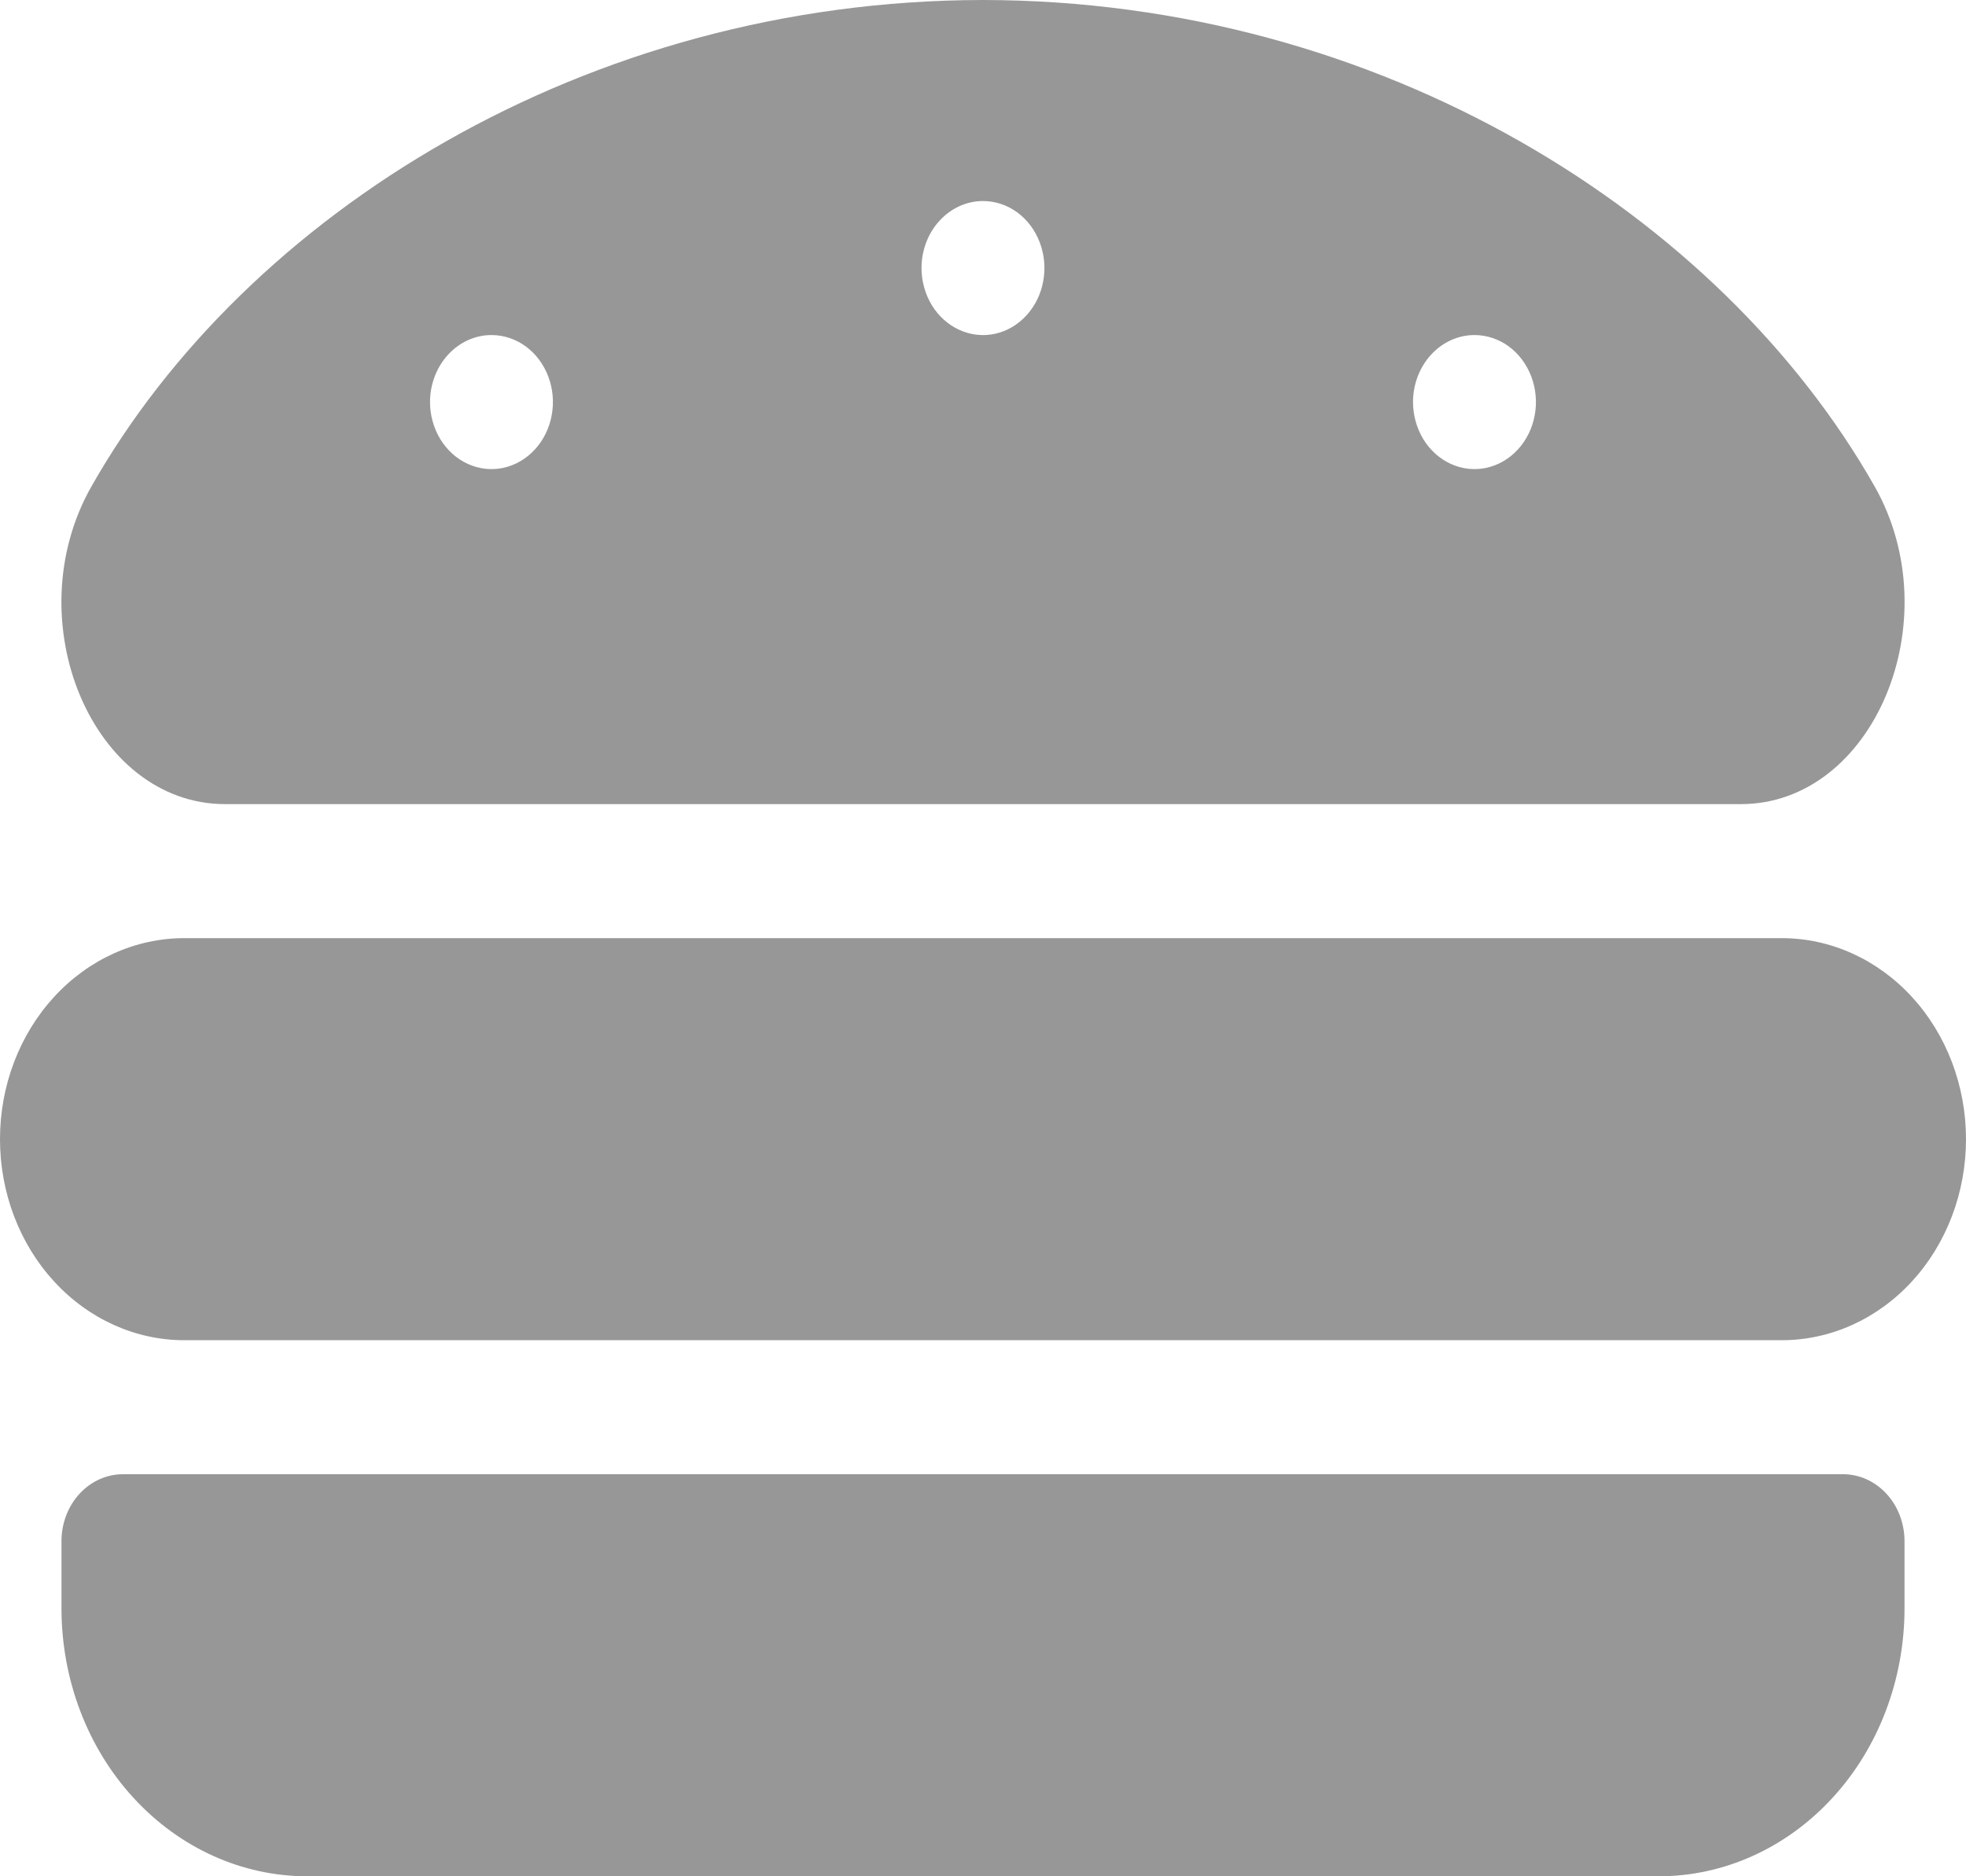 <svg width="22" height="21" viewBox="0 0 22 21" fill="none" xmlns="http://www.w3.org/2000/svg">
<path d="M19.938 10.5H2.062C1.515 10.5 0.991 10.737 0.604 11.159C0.217 11.581 0 12.153 0 12.75C0 13.347 0.217 13.919 0.604 14.341C0.991 14.763 1.515 15 2.062 15H19.938C20.485 15 21.009 14.763 21.396 14.341C21.783 13.919 22 13.347 22 12.75C22 12.153 21.783 11.581 21.396 11.159C21.009 10.737 20.485 10.5 19.938 10.5ZM20.625 16.5H1.375C1.193 16.5 1.018 16.579 0.889 16.72C0.76 16.86 0.688 17.051 0.688 17.25V18C0.688 18.796 0.977 19.559 1.493 20.121C2.009 20.684 2.708 21 3.438 21H18.562C19.292 21 19.991 20.684 20.507 20.121C21.023 19.559 21.312 18.796 21.312 18V17.25C21.312 17.051 21.24 16.86 21.111 16.72C20.982 16.579 20.807 16.5 20.625 16.5ZM2.52 9H19.48C20.966 9 21.827 6.942 20.977 5.443C19.25 2.4 15.449 0.005 11 0C6.551 0.005 2.75 2.4 1.024 5.443C0.172 6.942 1.034 9 2.52 9ZM16.5 3.75C16.636 3.75 16.769 3.794 16.882 3.876C16.995 3.959 17.083 4.076 17.135 4.213C17.187 4.35 17.201 4.501 17.174 4.646C17.148 4.792 17.082 4.925 16.986 5.03C16.89 5.135 16.767 5.207 16.634 5.236C16.501 5.265 16.363 5.25 16.237 5.193C16.111 5.136 16.004 5.04 15.928 4.917C15.853 4.793 15.812 4.648 15.812 4.5C15.812 4.301 15.885 4.11 16.014 3.97C16.143 3.829 16.318 3.75 16.5 3.75ZM11 2.25C11.136 2.25 11.269 2.294 11.382 2.376C11.495 2.459 11.583 2.576 11.635 2.713C11.687 2.85 11.701 3.001 11.674 3.146C11.648 3.292 11.582 3.425 11.486 3.53C11.39 3.635 11.268 3.707 11.134 3.736C11.001 3.765 10.863 3.75 10.737 3.693C10.611 3.636 10.504 3.54 10.428 3.417C10.353 3.293 10.312 3.148 10.312 3C10.312 2.801 10.385 2.61 10.514 2.47C10.643 2.329 10.818 2.25 11 2.25ZM5.5 3.75C5.636 3.75 5.769 3.794 5.882 3.876C5.995 3.959 6.083 4.076 6.135 4.213C6.187 4.35 6.201 4.501 6.174 4.646C6.148 4.792 6.082 4.925 5.986 5.03C5.89 5.135 5.767 5.207 5.634 5.236C5.501 5.265 5.363 5.25 5.237 5.193C5.111 5.136 5.004 5.04 4.928 4.917C4.853 4.793 4.812 4.648 4.812 4.5C4.812 4.301 4.885 4.11 5.014 3.97C5.143 3.829 5.318 3.75 5.5 3.75Z" fill="#979797"/>
</svg>
